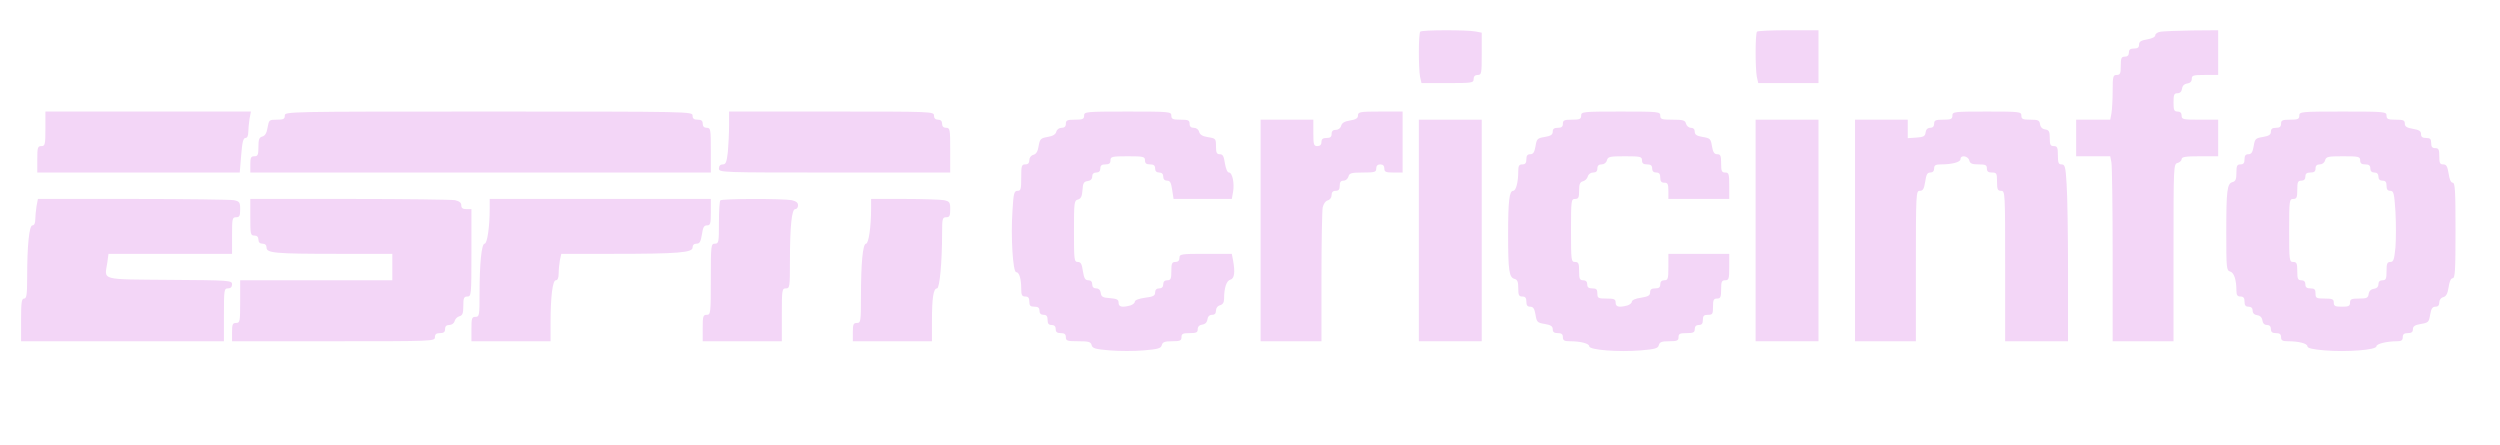 <svg width="281" height="50" viewBox="0 0 281 50" fill="none" xmlns="http://www.w3.org/2000/svg">
<path d="M159.638 3.559C159.433 3.742 159.433 7.671 159.615 8.631L159.775 9.339H162.694C165.476 9.339 165.635 9.316 165.635 8.882C165.635 8.585 165.795 8.425 166.091 8.425C166.525 8.425 166.547 8.265 166.547 6.049V3.673L165.84 3.536C164.883 3.353 159.821 3.353 159.638 3.559Z" fill="#F3D6F7"/>
<path d="M197.49 3.559C197.284 3.742 197.284 7.671 197.467 8.631L197.626 9.339H201.001H204.399V6.369V3.399H201.024C199.154 3.399 197.558 3.467 197.49 3.559Z" fill="#F3D6F7"/>
<path d="M242.89 3.559C242.526 3.604 242.252 3.787 242.252 3.97C242.252 4.153 241.887 4.336 241.34 4.427C240.656 4.541 240.428 4.678 240.428 5.021C240.428 5.341 240.268 5.455 239.858 5.455C239.447 5.455 239.288 5.569 239.288 5.912C239.288 6.209 239.128 6.369 238.832 6.369C238.444 6.369 238.375 6.529 238.375 7.397C238.375 8.265 238.307 8.425 237.919 8.425C237.509 8.425 237.463 8.585 237.463 10.23C237.463 11.213 237.395 12.355 237.327 12.743L237.19 13.452H235.274H233.359V15.508V17.564H235.274H237.19L237.327 18.273C237.395 18.661 237.463 23.345 237.463 28.668V38.356H240.884H244.304V28.394C244.304 18.638 244.304 18.433 244.76 18.318C245.011 18.25 245.216 18.044 245.216 17.884C245.216 17.633 245.672 17.564 247.269 17.564H249.321V15.508V13.452H247.269C245.376 13.452 245.216 13.429 245.216 12.995C245.216 12.698 245.057 12.538 244.76 12.538C244.373 12.538 244.304 12.378 244.304 11.51C244.304 10.642 244.373 10.482 244.737 10.482C245.034 10.482 245.216 10.299 245.262 9.956C245.307 9.636 245.513 9.431 245.855 9.385C246.174 9.339 246.356 9.156 246.356 8.859C246.356 8.471 246.516 8.425 247.839 8.425H249.321V5.912V3.399L246.425 3.422C244.806 3.445 243.232 3.513 242.89 3.559Z" fill="#F3D6F7"/>
<path d="M5.104 14.48C5.104 16.262 5.058 16.422 4.647 16.422C4.237 16.422 4.191 16.582 4.191 17.907V19.392H15.57H26.948L27.108 17.45C27.222 16.011 27.336 15.508 27.587 15.508C27.792 15.508 27.906 15.257 27.906 14.868C27.906 14.526 27.975 13.863 28.043 13.383L28.203 12.538H16.642H5.104V14.48Z" fill="#F3D6F7"/>
<path d="M32.011 12.995C32.011 13.383 31.852 13.452 31.122 13.452C30.256 13.452 30.233 13.475 30.073 14.343C29.982 14.96 29.777 15.28 29.48 15.348C29.138 15.44 29.047 15.668 29.047 16.513C29.047 17.404 28.979 17.564 28.591 17.564C28.203 17.564 28.135 17.724 28.135 18.478V19.392H54.016H79.897V16.879C79.897 14.526 79.874 14.366 79.441 14.366C79.144 14.366 78.985 14.206 78.985 13.909C78.985 13.566 78.825 13.452 78.415 13.452C78.004 13.452 77.845 13.338 77.845 12.995C77.845 12.538 77.685 12.538 54.928 12.538C32.171 12.538 32.011 12.538 32.011 12.995Z" fill="#F3D6F7"/>
<path d="M81.948 14.114C81.948 14.96 81.88 16.308 81.812 17.084C81.675 18.227 81.584 18.478 81.242 18.478C80.968 18.478 80.808 18.638 80.808 18.935C80.808 19.392 80.968 19.392 93.806 19.392H106.803V16.879C106.803 14.526 106.781 14.366 106.347 14.366C106.051 14.366 105.891 14.206 105.891 13.909C105.891 13.612 105.732 13.452 105.435 13.452C105.139 13.452 104.979 13.292 104.979 12.995C104.979 12.538 104.82 12.538 93.464 12.538H81.948V14.114Z" fill="#F3D6F7"/>
<path d="M121.854 12.995C121.854 13.383 121.694 13.452 120.828 13.452C119.961 13.452 119.802 13.52 119.802 13.909C119.802 14.229 119.642 14.366 119.323 14.366C119.049 14.366 118.798 14.549 118.73 14.8C118.662 15.097 118.342 15.302 117.749 15.394C116.974 15.531 116.883 15.622 116.746 16.399C116.655 17.016 116.473 17.313 116.153 17.404C115.88 17.473 115.697 17.724 115.697 17.998C115.697 18.318 115.56 18.478 115.241 18.478C114.831 18.478 114.785 18.638 114.785 19.963C114.785 21.266 114.74 21.448 114.375 21.448C113.987 21.448 113.919 21.723 113.805 23.642C113.599 26.589 113.85 30.587 114.215 30.587C114.557 30.587 114.785 31.319 114.785 32.461C114.785 33.169 114.876 33.329 115.241 33.329C115.583 33.329 115.697 33.489 115.697 33.9C115.697 34.357 115.811 34.472 116.267 34.472C116.678 34.472 116.837 34.586 116.837 34.928C116.837 35.226 116.997 35.386 117.293 35.386C117.635 35.386 117.749 35.545 117.749 35.957C117.749 36.368 117.863 36.528 118.206 36.528C118.502 36.528 118.662 36.688 118.662 36.985C118.662 37.328 118.821 37.442 119.232 37.442C119.642 37.442 119.802 37.556 119.802 37.899C119.802 38.31 119.961 38.356 121.193 38.356C122.378 38.356 122.606 38.424 122.698 38.79C122.789 39.155 123.108 39.247 124.727 39.384C125.776 39.475 127.509 39.475 128.558 39.384C130.177 39.247 130.496 39.155 130.587 38.79C130.679 38.447 130.907 38.356 131.75 38.356C132.64 38.356 132.799 38.287 132.799 37.899C132.799 37.51 132.959 37.442 133.711 37.442C134.464 37.442 134.623 37.373 134.623 37.008C134.623 36.711 134.806 36.528 135.148 36.482C135.467 36.437 135.672 36.231 135.718 35.888C135.764 35.568 135.946 35.386 136.242 35.386C136.539 35.386 136.676 35.226 136.676 34.906C136.676 34.632 136.858 34.38 137.132 34.312C137.451 34.22 137.588 33.992 137.588 33.558C137.588 32.347 137.861 31.547 138.295 31.433C138.751 31.319 138.842 30.587 138.591 29.239L138.454 28.531H135.513C132.731 28.531 132.571 28.554 132.571 28.988C132.571 29.285 132.412 29.445 132.115 29.445C131.728 29.445 131.659 29.605 131.659 30.473C131.659 31.341 131.591 31.501 131.203 31.501C130.907 31.501 130.747 31.661 130.747 31.958C130.747 32.255 130.587 32.415 130.291 32.415C129.995 32.415 129.835 32.575 129.835 32.872C129.835 33.238 129.63 33.352 128.695 33.466C128.011 33.558 127.555 33.74 127.555 33.9C127.555 34.06 127.327 34.243 127.053 34.334C126.118 34.586 125.73 34.494 125.73 34.038C125.73 33.672 125.548 33.581 124.773 33.512C123.952 33.466 123.769 33.352 123.724 32.918C123.678 32.598 123.496 32.415 123.199 32.415C122.926 32.415 122.766 32.255 122.766 31.958C122.766 31.661 122.606 31.501 122.333 31.501C121.968 31.501 121.854 31.296 121.717 30.473C121.603 29.674 121.489 29.445 121.147 29.445C120.737 29.445 120.714 29.217 120.714 25.995C120.714 22.774 120.737 22.545 121.147 22.431C121.489 22.34 121.626 22.088 121.672 21.357C121.717 20.58 121.831 20.398 122.264 20.352C122.584 20.306 122.766 20.123 122.766 19.826C122.766 19.552 122.926 19.392 123.222 19.392C123.519 19.392 123.678 19.232 123.678 18.935C123.678 18.593 123.838 18.478 124.248 18.478C124.659 18.478 124.818 18.364 124.818 18.021C124.818 17.61 124.978 17.564 126.757 17.564C128.535 17.564 128.695 17.61 128.695 18.021C128.695 18.364 128.854 18.478 129.265 18.478C129.675 18.478 129.835 18.593 129.835 18.935C129.835 19.232 129.995 19.392 130.291 19.392C130.587 19.392 130.747 19.552 130.747 19.849C130.747 20.146 130.907 20.306 131.18 20.306C131.522 20.306 131.636 20.535 131.75 21.334L131.91 22.362H135.171H138.454L138.591 21.608C138.774 20.626 138.523 19.392 138.135 19.392C137.953 19.392 137.793 18.981 137.679 18.364C137.565 17.564 137.451 17.336 137.109 17.336C136.767 17.336 136.676 17.176 136.676 16.445C136.676 15.6 136.653 15.554 135.786 15.417C135.171 15.325 134.874 15.143 134.783 14.823C134.715 14.549 134.464 14.366 134.19 14.366C133.871 14.366 133.711 14.229 133.711 13.909C133.711 13.52 133.552 13.452 132.685 13.452C131.819 13.452 131.659 13.383 131.659 12.995C131.659 12.561 131.499 12.538 126.757 12.538C122.014 12.538 121.854 12.561 121.854 12.995Z" fill="#F3D6F7"/>
<path d="M152.637 12.972C152.637 13.292 152.409 13.429 151.748 13.543C151.132 13.634 150.836 13.817 150.744 14.137C150.676 14.411 150.425 14.594 150.152 14.594C149.832 14.594 149.673 14.731 149.673 15.051C149.673 15.394 149.513 15.508 149.103 15.508C148.692 15.508 148.533 15.622 148.533 15.965C148.533 16.262 148.373 16.422 148.077 16.422C147.666 16.422 147.62 16.262 147.62 14.937V13.452H144.656H141.692V25.904V38.356H145.112H148.533V31.181C148.533 27.252 148.601 23.71 148.669 23.322C148.761 22.911 148.989 22.591 149.239 22.522C149.49 22.454 149.673 22.202 149.673 21.928C149.673 21.608 149.81 21.448 150.129 21.448C150.471 21.448 150.585 21.288 150.585 20.877C150.585 20.466 150.699 20.306 151.018 20.306C151.246 20.306 151.497 20.1 151.565 19.849C151.657 19.461 151.885 19.392 153.184 19.392C154.53 19.392 154.689 19.346 154.689 18.935C154.689 18.638 154.849 18.478 155.145 18.478C155.442 18.478 155.601 18.638 155.601 18.935C155.601 19.324 155.761 19.392 156.628 19.392H157.654V15.965V12.538H155.145C152.842 12.538 152.637 12.584 152.637 12.972Z" fill="#F3D6F7"/>
<path d="M177.721 12.995C177.721 13.383 177.561 13.452 176.694 13.452C175.828 13.452 175.668 13.52 175.668 13.909C175.668 14.252 175.509 14.366 175.098 14.366C174.688 14.366 174.528 14.48 174.528 14.8C174.528 15.143 174.3 15.28 173.639 15.394C172.795 15.531 172.727 15.6 172.59 16.445C172.476 17.108 172.339 17.336 171.997 17.336C171.678 17.336 171.564 17.496 171.564 17.907C171.564 18.318 171.45 18.478 171.108 18.478C170.743 18.478 170.652 18.638 170.652 19.255C170.652 20.466 170.401 21.448 170.082 21.448C169.648 21.448 169.512 22.568 169.512 26.361C169.512 30.405 169.626 31.182 170.218 31.341C170.56 31.433 170.652 31.661 170.652 32.392C170.652 33.169 170.72 33.329 171.108 33.329C171.45 33.329 171.564 33.489 171.564 33.9C171.564 34.312 171.678 34.472 171.997 34.472C172.339 34.472 172.476 34.7 172.59 35.363C172.727 36.208 172.795 36.277 173.639 36.414C174.3 36.528 174.528 36.665 174.528 37.008C174.528 37.328 174.688 37.442 175.098 37.442C175.509 37.442 175.668 37.556 175.668 37.899C175.668 38.264 175.828 38.356 176.444 38.356C177.652 38.356 178.633 38.607 178.633 38.927C178.633 39.338 181.939 39.59 184.424 39.384C186.043 39.247 186.363 39.155 186.454 38.79C186.545 38.447 186.773 38.356 187.617 38.356C188.506 38.356 188.666 38.287 188.666 37.899C188.666 37.51 188.825 37.442 189.578 37.442C190.33 37.442 190.49 37.373 190.49 36.985C190.49 36.688 190.65 36.528 190.946 36.528C191.288 36.528 191.402 36.368 191.402 35.957C191.402 35.5 191.516 35.386 191.972 35.386C192.497 35.386 192.542 35.294 192.542 34.472C192.542 33.718 192.611 33.558 192.998 33.558C193.386 33.558 193.454 33.398 193.454 32.53C193.454 31.661 193.523 31.501 193.91 31.501C194.321 31.501 194.366 31.341 194.366 30.016V28.531H190.946H187.526V30.016C187.526 31.341 187.48 31.501 187.07 31.501C186.773 31.501 186.614 31.661 186.614 31.958C186.614 32.301 186.454 32.415 186.043 32.415C185.633 32.415 185.473 32.53 185.473 32.849C185.473 33.215 185.268 33.329 184.447 33.466C183.854 33.535 183.421 33.74 183.421 33.9C183.421 34.06 183.193 34.243 182.92 34.335C181.962 34.586 181.597 34.495 181.597 34.015C181.597 33.626 181.437 33.558 180.571 33.558C179.636 33.558 179.545 33.512 179.545 32.986C179.545 32.53 179.431 32.415 178.975 32.415C178.564 32.415 178.405 32.301 178.405 31.958C178.405 31.661 178.245 31.501 177.949 31.501C177.561 31.501 177.492 31.341 177.492 30.473C177.492 29.605 177.424 29.445 177.036 29.445C176.603 29.445 176.58 29.285 176.58 25.904C176.58 22.522 176.603 22.362 177.036 22.362C177.424 22.362 177.492 22.203 177.492 21.426C177.492 20.695 177.584 20.466 177.926 20.375C178.177 20.306 178.405 20.078 178.473 19.826C178.541 19.575 178.792 19.392 179.066 19.392C179.385 19.392 179.545 19.255 179.545 18.935C179.545 18.615 179.704 18.478 180.024 18.478C180.297 18.478 180.548 18.296 180.616 18.021C180.73 17.61 180.936 17.564 182.646 17.564C184.402 17.564 184.561 17.61 184.561 18.021C184.561 18.364 184.721 18.478 185.131 18.478C185.542 18.478 185.701 18.593 185.701 18.935C185.701 19.232 185.861 19.392 186.158 19.392C186.5 19.392 186.614 19.552 186.614 19.963C186.614 20.375 186.728 20.535 187.07 20.535C187.457 20.535 187.526 20.695 187.526 21.448V22.362H190.946H194.366V20.877C194.366 19.552 194.321 19.392 193.91 19.392C193.523 19.392 193.454 19.232 193.454 18.364C193.454 17.496 193.386 17.336 193.021 17.336C192.679 17.336 192.542 17.108 192.428 16.445C192.291 15.6 192.223 15.531 191.379 15.394C190.718 15.28 190.49 15.143 190.49 14.8C190.49 14.526 190.33 14.366 190.057 14.366C189.829 14.366 189.578 14.16 189.509 13.909C189.418 13.52 189.19 13.452 188.005 13.452C186.773 13.452 186.614 13.406 186.614 12.995C186.614 12.561 186.454 12.538 182.167 12.538C177.88 12.538 177.721 12.561 177.721 12.995Z" fill="#F3D6F7"/>
<path d="M219.449 12.995C219.449 13.383 219.29 13.452 218.423 13.452C217.557 13.452 217.397 13.52 217.397 13.909C217.397 14.206 217.238 14.366 216.964 14.366C216.668 14.366 216.485 14.549 216.439 14.868C216.394 15.302 216.211 15.417 215.413 15.462L214.433 15.531V14.503V13.452H211.468H208.504V25.904V38.356H211.925H215.345V29.902C215.345 21.7 215.368 21.448 215.778 21.448C216.143 21.448 216.257 21.243 216.394 20.42C216.508 19.621 216.622 19.392 216.964 19.392C217.238 19.392 217.397 19.232 217.397 18.935C217.397 18.57 217.557 18.478 218.172 18.478C219.404 18.478 220.362 18.227 220.362 17.884C220.362 17.382 221.205 17.519 221.342 18.021C221.433 18.387 221.661 18.478 222.391 18.478C223.166 18.478 223.326 18.547 223.326 18.935C223.326 19.278 223.486 19.392 223.896 19.392C224.42 19.392 224.466 19.483 224.466 20.42C224.466 21.288 224.534 21.448 224.922 21.448C225.378 21.448 225.378 21.608 225.378 29.902V38.356H228.913H232.447V30.633C232.447 26.406 232.379 21.928 232.287 20.695C232.173 18.752 232.105 18.478 231.717 18.478C231.375 18.478 231.307 18.296 231.307 17.45C231.307 16.582 231.238 16.422 230.851 16.422C230.463 16.422 230.395 16.262 230.395 15.531C230.395 14.777 230.304 14.617 229.893 14.549C229.551 14.503 229.346 14.297 229.3 13.954C229.232 13.52 229.095 13.452 228.206 13.452C227.362 13.452 227.202 13.383 227.202 12.995C227.202 12.561 227.043 12.538 223.326 12.538C219.609 12.538 219.449 12.561 219.449 12.995Z" fill="#F3D6F7"/>
<path d="M258.442 12.995C258.442 13.383 258.282 13.452 257.416 13.452C256.549 13.452 256.39 13.521 256.39 13.909C256.39 14.252 256.23 14.366 255.82 14.366C255.409 14.366 255.25 14.48 255.25 14.8C255.25 15.143 255.022 15.28 254.36 15.394C253.517 15.531 253.448 15.6 253.311 16.445C253.197 17.108 253.061 17.336 252.718 17.336C252.399 17.336 252.285 17.496 252.285 17.907C252.285 18.319 252.171 18.478 251.829 18.478C251.442 18.478 251.373 18.638 251.373 19.415C251.373 20.146 251.282 20.375 250.94 20.466C250.324 20.626 250.233 21.38 250.233 26.178C250.233 30.131 250.256 30.405 250.666 30.519C251.099 30.633 251.373 31.433 251.373 32.667C251.373 33.169 251.487 33.329 251.829 33.329C252.171 33.329 252.285 33.489 252.285 33.901C252.285 34.312 252.399 34.472 252.741 34.472C253.038 34.472 253.197 34.632 253.197 34.906C253.197 35.203 253.38 35.386 253.722 35.431C254.041 35.477 254.246 35.683 254.292 36.002C254.337 36.345 254.52 36.528 254.816 36.528C255.09 36.528 255.25 36.688 255.25 36.985C255.25 37.328 255.409 37.442 255.82 37.442C256.23 37.442 256.39 37.556 256.39 37.899C256.39 38.264 256.549 38.356 257.165 38.356C258.374 38.356 259.354 38.607 259.354 38.927C259.354 39.133 259.947 39.27 261.292 39.384C263.778 39.59 267.107 39.338 267.107 38.927C267.107 38.653 268.247 38.356 269.456 38.356C269.912 38.356 270.071 38.242 270.071 37.899C270.071 37.556 270.231 37.442 270.641 37.442C271.052 37.442 271.211 37.328 271.211 37.008C271.211 36.665 271.439 36.528 272.101 36.414C272.944 36.277 273.013 36.208 273.15 35.363C273.264 34.7 273.401 34.472 273.743 34.472C274.039 34.472 274.176 34.312 274.176 33.992C274.176 33.718 274.358 33.466 274.632 33.398C274.951 33.306 275.111 33.01 275.225 32.278C275.316 31.639 275.476 31.273 275.681 31.273C275.954 31.273 276 30.336 276 25.904C276 21.471 275.954 20.535 275.681 20.535C275.476 20.535 275.316 20.146 275.225 19.506C275.088 18.684 274.974 18.478 274.609 18.478C274.244 18.478 274.176 18.319 274.176 17.564C274.176 16.811 274.107 16.651 273.72 16.651C273.378 16.651 273.264 16.491 273.264 16.079C273.264 15.623 273.15 15.508 272.694 15.508C272.283 15.508 272.124 15.394 272.124 15.074C272.124 14.731 271.896 14.594 271.211 14.48C270.527 14.366 270.299 14.229 270.299 13.886C270.299 13.521 270.14 13.452 269.273 13.452C268.407 13.452 268.247 13.383 268.247 12.995C268.247 12.561 268.087 12.538 263.345 12.538C258.602 12.538 258.442 12.561 258.442 12.995ZM265.283 18.021C265.283 18.364 265.442 18.478 265.853 18.478C266.263 18.478 266.423 18.593 266.423 18.935C266.423 19.232 266.582 19.392 266.879 19.392C267.175 19.392 267.335 19.552 267.335 19.849C267.335 20.146 267.495 20.306 267.791 20.306C268.133 20.306 268.247 20.466 268.247 20.877C268.247 21.289 268.361 21.449 268.68 21.449C269.045 21.449 269.114 21.723 269.25 23.802C269.319 25.104 269.319 26.909 269.25 27.8C269.114 29.194 269.022 29.445 268.68 29.445C268.316 29.445 268.247 29.628 268.247 30.473C268.247 31.342 268.179 31.502 267.791 31.502C267.495 31.502 267.335 31.662 267.335 31.936C267.335 32.233 267.153 32.415 266.833 32.461C266.491 32.507 266.286 32.712 266.24 33.032C266.172 33.489 266.035 33.558 265.146 33.558C264.302 33.558 264.143 33.626 264.143 34.015C264.143 34.403 263.983 34.472 263.231 34.472C262.478 34.472 262.318 34.403 262.318 34.015C262.318 33.626 262.159 33.558 261.292 33.558C260.357 33.558 260.266 33.512 260.266 32.987C260.266 32.53 260.152 32.415 259.696 32.415C259.286 32.415 259.126 32.301 259.126 31.959C259.126 31.662 258.966 31.502 258.67 31.502C258.282 31.502 258.214 31.342 258.214 30.473C258.214 29.605 258.146 29.445 257.758 29.445C257.325 29.445 257.302 29.285 257.302 25.904C257.302 22.522 257.325 22.363 257.758 22.363C258.146 22.363 258.214 22.203 258.214 21.334C258.214 20.466 258.282 20.306 258.67 20.306C258.966 20.306 259.126 20.146 259.126 19.849C259.126 19.506 259.286 19.392 259.696 19.392C260.107 19.392 260.266 19.278 260.266 18.935C260.266 18.616 260.426 18.478 260.745 18.478C261.019 18.478 261.269 18.296 261.338 18.021C261.452 17.61 261.657 17.564 263.367 17.564C265.123 17.564 265.283 17.61 265.283 18.021Z" fill="#F3D6F7"/>
<path d="M159.478 25.904V38.356H163.012H166.546V25.904V13.452H163.012H159.478V25.904Z" fill="#F3D6F7"/>
<path d="M197.33 25.904V38.356H200.865H204.399V25.904V13.452H200.865H197.33V25.904Z" fill="#F3D6F7"/>
<path d="M4.101 23.208C4.032 23.688 3.964 24.35 3.964 24.693C3.964 25.081 3.85 25.332 3.644 25.332C3.28 25.332 3.052 27.617 3.052 31.204C3.052 33.146 2.983 33.558 2.71 33.558C2.436 33.558 2.368 33.969 2.368 35.957V38.356H13.769H25.17V35.386C25.17 32.575 25.193 32.415 25.626 32.415C25.923 32.415 26.082 32.255 26.082 31.958C26.082 31.524 25.9 31.501 19.082 31.456C11.169 31.387 11.739 31.547 12.059 29.537L12.195 28.531H19.15H26.082V26.475C26.082 24.578 26.105 24.419 26.538 24.419C26.926 24.419 26.994 24.259 26.994 23.528C26.994 22.728 26.926 22.637 26.288 22.499C25.9 22.431 20.769 22.362 14.909 22.362H4.26L4.101 23.208Z" fill="#F3D6F7"/>
<path d="M28.134 24.419C28.134 26.315 28.157 26.475 28.591 26.475C28.887 26.475 29.047 26.635 29.047 26.932C29.047 27.229 29.206 27.389 29.503 27.389C29.799 27.389 29.959 27.549 29.959 27.823C29.959 28.44 30.848 28.531 37.894 28.531H44.096V30.016V31.501H35.545H26.994V33.9C26.994 36.139 26.972 36.299 26.538 36.299C26.151 36.299 26.082 36.459 26.082 37.328V38.356H37.484C48.725 38.356 48.885 38.356 48.885 37.899C48.885 37.556 49.045 37.442 49.455 37.442C49.865 37.442 50.025 37.328 50.025 36.985C50.025 36.665 50.185 36.528 50.504 36.528C50.778 36.528 51.028 36.345 51.097 36.094C51.165 35.842 51.393 35.614 51.644 35.545C51.986 35.454 52.077 35.225 52.077 34.38C52.077 33.489 52.146 33.329 52.533 33.329C52.967 33.329 52.989 33.169 52.989 28.417V23.505H52.419C52.009 23.505 51.849 23.39 51.849 23.071C51.849 22.774 51.621 22.614 51.142 22.499C50.755 22.431 45.419 22.362 39.285 22.362H28.134V24.419Z" fill="#F3D6F7"/>
<path d="M55.042 23.482C55.042 25.47 54.768 27.389 54.472 27.389C54.13 27.389 53.902 29.582 53.902 33.032C53.902 35.454 53.879 35.614 53.446 35.614C53.035 35.614 52.99 35.774 52.99 36.985V38.356H57.436H61.883V36.322C61.883 33.352 62.111 31.501 62.476 31.501C62.681 31.501 62.795 31.227 62.795 30.725C62.795 30.313 62.863 29.628 62.932 29.239L63.091 28.531H68.929C76.226 28.531 77.845 28.394 77.845 27.823C77.845 27.549 78.004 27.389 78.278 27.389C78.643 27.389 78.757 27.183 78.894 26.361C79.008 25.561 79.122 25.332 79.464 25.332C79.851 25.332 79.897 25.15 79.897 23.847V22.362H67.469H55.042V23.482Z" fill="#F3D6F7"/>
<path d="M80.968 22.522C80.877 22.591 80.808 23.733 80.808 25.035C80.808 27.229 80.786 27.389 80.352 27.389C79.919 27.389 79.896 27.549 79.896 31.387C79.896 35.225 79.874 35.386 79.44 35.386C79.03 35.386 78.984 35.545 78.984 36.871V38.356H83.431H87.877V35.386C87.877 32.575 87.9 32.415 88.333 32.415C88.767 32.415 88.789 32.255 88.789 29.354C88.789 25.401 88.995 23.505 89.382 23.505C89.565 23.505 89.701 23.322 89.701 23.071C89.701 22.774 89.474 22.614 88.995 22.499C88.037 22.317 81.15 22.317 80.968 22.522Z" fill="#F3D6F7"/>
<path d="M97.911 23.482C97.911 25.47 97.637 27.389 97.341 27.389C96.976 27.389 96.771 29.605 96.771 33.375C96.771 36.139 96.748 36.299 96.315 36.299C95.927 36.299 95.859 36.459 95.859 37.328V38.356H100.305H104.752V36.094C104.752 33.512 104.911 32.415 105.322 32.415C105.618 32.415 105.892 29.468 105.892 26.178C105.892 24.578 105.937 24.419 106.348 24.419C106.736 24.419 106.804 24.259 106.804 23.528C106.804 22.728 106.736 22.637 106.097 22.499C105.709 22.431 103.703 22.362 101.651 22.362H97.911V23.482Z" fill="#F3D6F7"/>
</svg>
